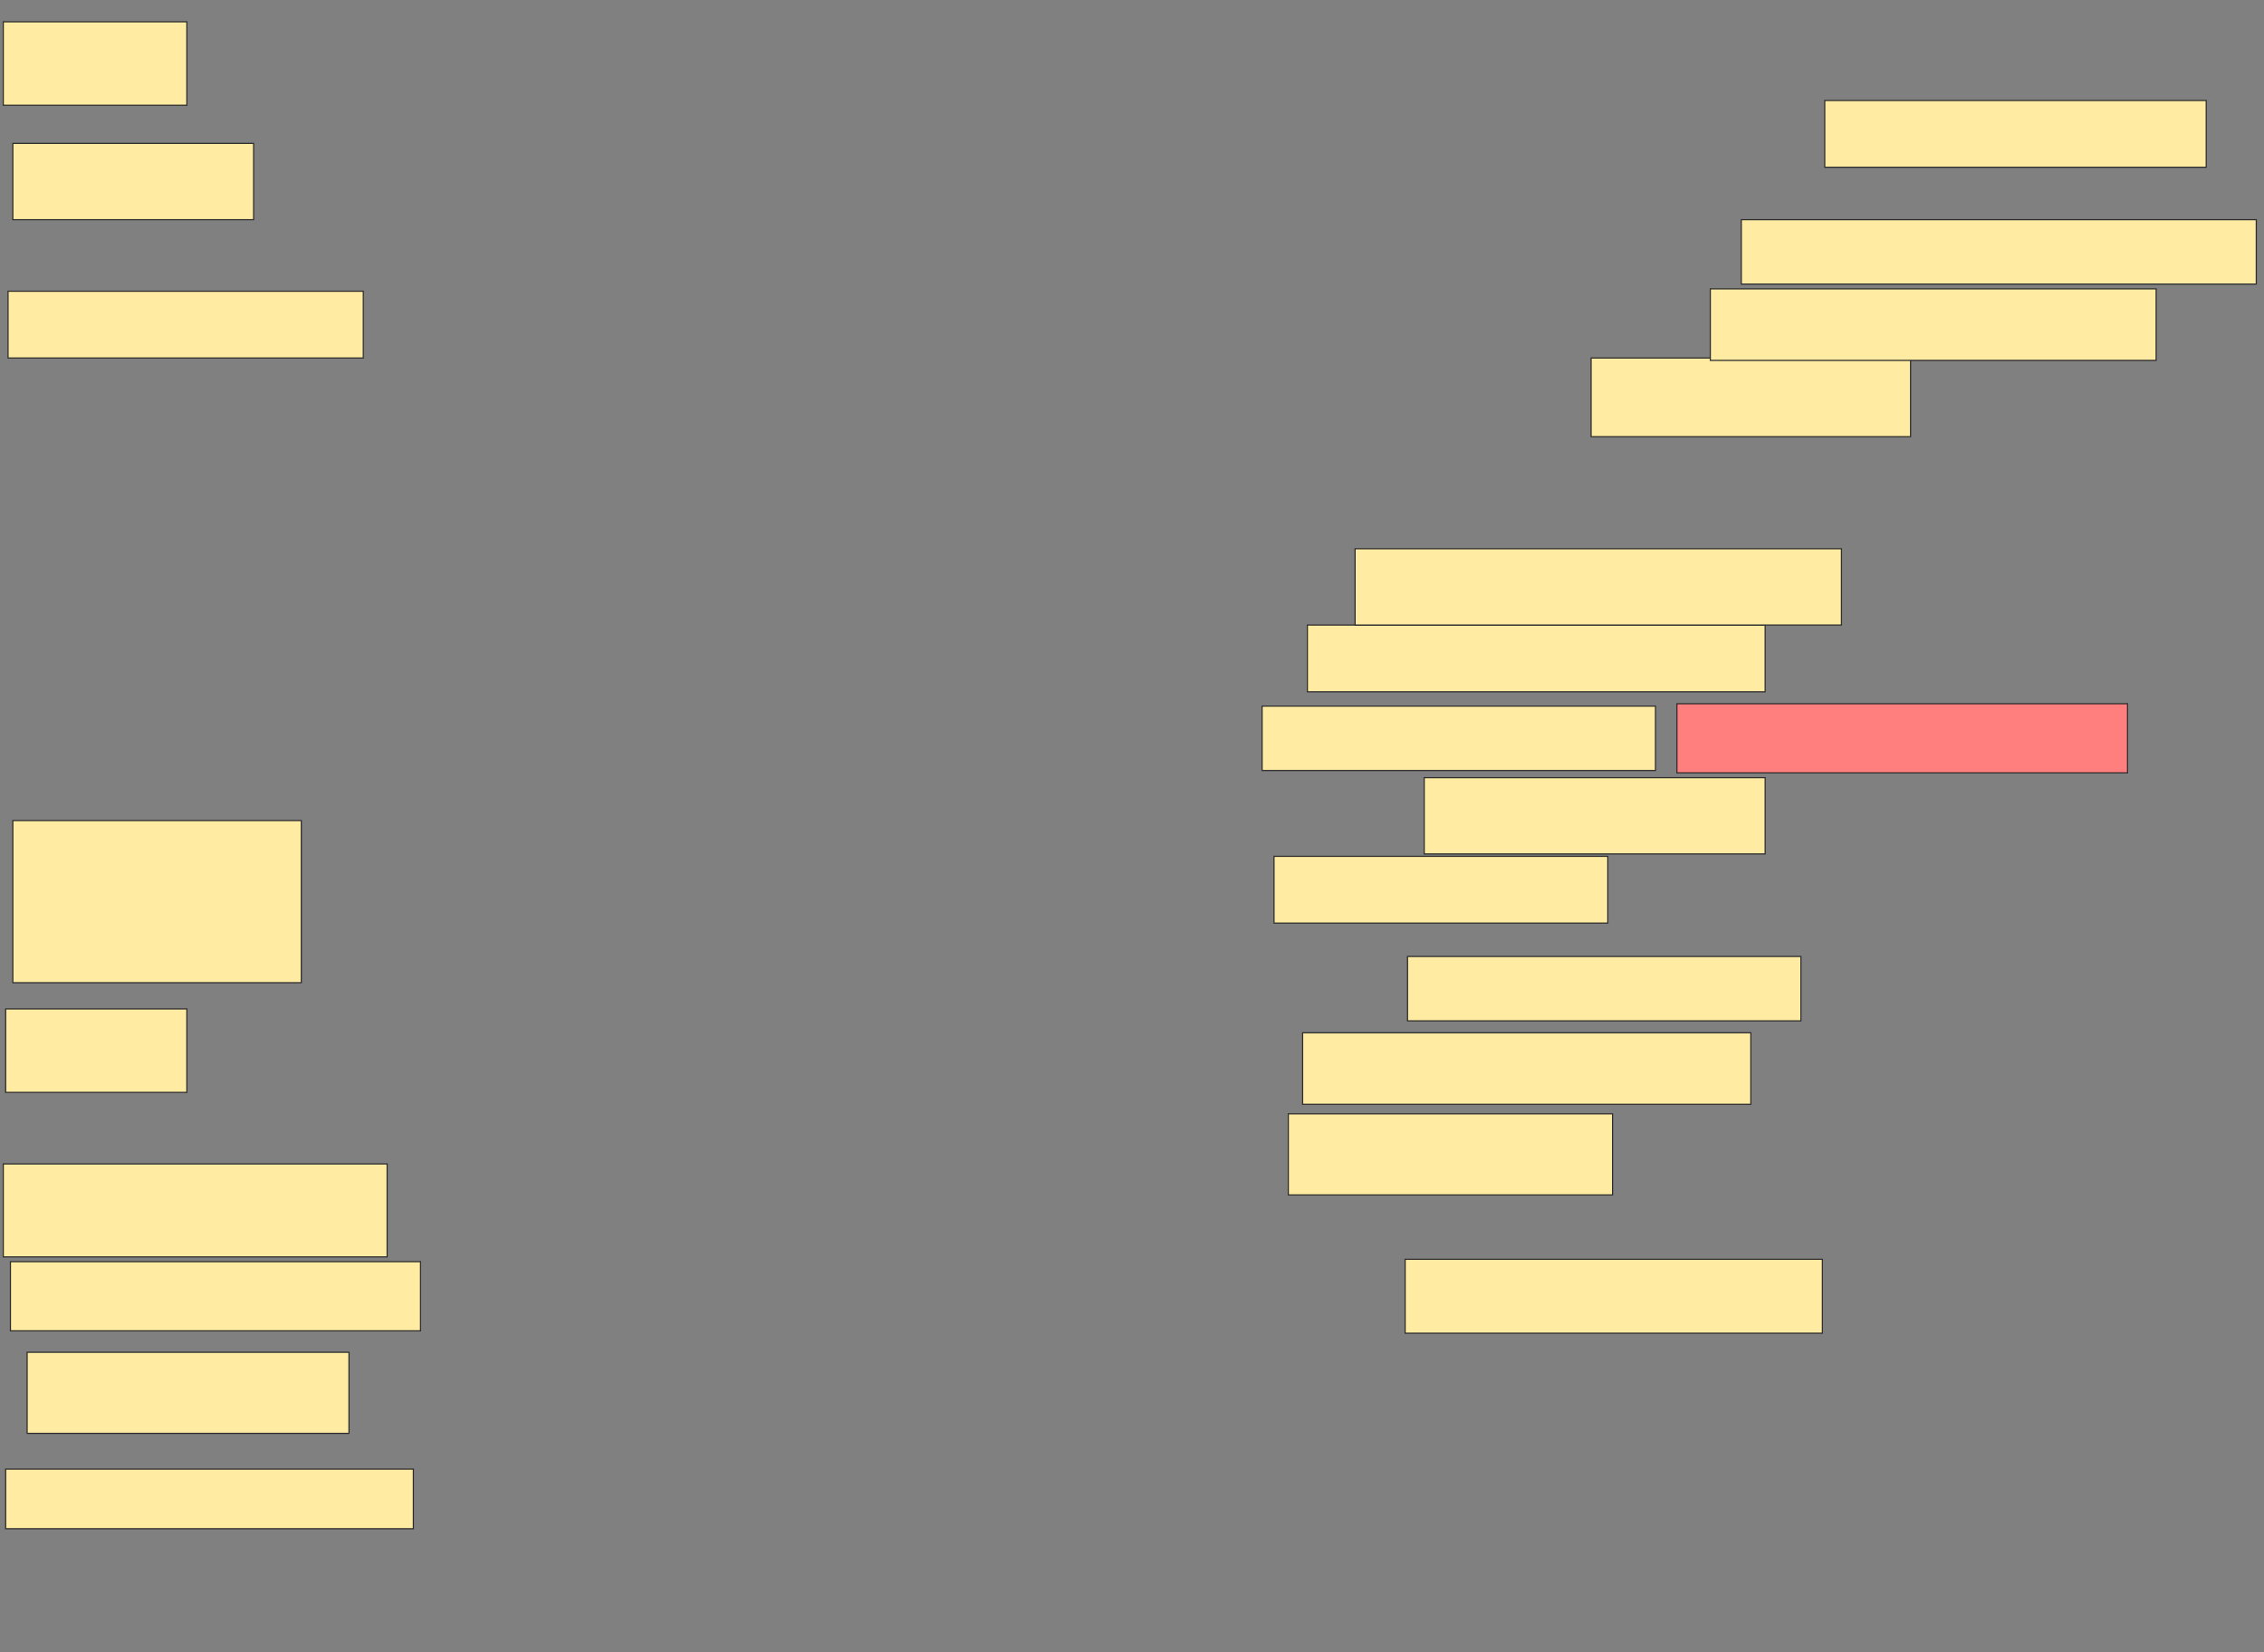 <svg xmlns="http://www.w3.org/2000/svg" width="1938" height="1414">
 <rect width="100%" height="100%" fill="#808080" stroke="none"/>
 <!-- Created with Image Occlusion Enhanced -->
 <g>
  <title>Labels</title>
 </g>
 <g>
  <title>Masks</title>
  <rect id="a54a3d646389460bb9b1c36eb7e2ea10-ao-1" height="65.306" width="206.122" y="122.735" x="10.98" stroke="#2D2D2D" fill="#FFEBA2"/>
  <rect id="a54a3d646389460bb9b1c36eb7e2ea10-ao-2" height="71.429" width="157.143" y="18.653" x="2.816" stroke="#2D2D2D" fill="#FFEBA2"/>
  <rect id="a54a3d646389460bb9b1c36eb7e2ea10-ao-3" height="57.143" width="304.082" y="249.265" x="6.898" stroke="#2D2D2D" fill="#FFEBA2"/>
  <rect id="a54a3d646389460bb9b1c36eb7e2ea10-ao-4" height="138.776" width="246.939" y="702.327" x="10.98" stroke="#2D2D2D" fill="#FFEBA2"/>
  <rect id="a54a3d646389460bb9b1c36eb7e2ea10-ao-5" height="71.429" width="155.102" y="863.551" x="4.857" stroke="#2D2D2D" fill="#FFEBA2"/>
  <rect id="a54a3d646389460bb9b1c36eb7e2ea10-ao-6" height="79.592" width="328.571" y="996.204" x="2.816" stroke="#2D2D2D" fill="#FFEBA2"/>
  <rect id="a54a3d646389460bb9b1c36eb7e2ea10-ao-7" height="59.184" width="351.02" y="1079.878" x="8.939" stroke="#2D2D2D" fill="#FFEBA2"/>
  <rect id="a54a3d646389460bb9b1c36eb7e2ea10-ao-8" height="69.388" width="275.51" y="1157.429" x="23.224" stroke="#2D2D2D" fill="#FFEBA2"/>
  <rect id="a54a3d646389460bb9b1c36eb7e2ea10-ao-9" height="51.02" width="348.98" y="1257.429" x="4.857" stroke="#2D2D2D" fill="#FFEBA2"/>
  <rect id="a54a3d646389460bb9b1c36eb7e2ea10-ao-10" height="63.265" width="357.143" y="1077.837" x="1202.816" stroke="#2D2D2D" fill="#FFEBA2"/>
  <rect id="a54a3d646389460bb9b1c36eb7e2ea10-ao-11" height="69.388" width="277.551" y="953.347" x="1102.816" stroke="#2D2D2D" fill="#FFEBA2"/>
  <rect id="a54a3d646389460bb9b1c36eb7e2ea10-ao-12" height="61.224" width="383.673" y="883.959" x="1115.061" stroke="#2D2D2D" fill="#FFEBA2"/>
  <rect id="a54a3d646389460bb9b1c36eb7e2ea10-ao-13" height="55.102" width="336.735" y="818.653" x="1204.857" stroke="#2D2D2D" fill="#FFEBA2"/>
  <rect id="a54a3d646389460bb9b1c36eb7e2ea10-ao-14" height="57.143" width="285.714" y="732.939" x="1090.571" stroke="#2D2D2D" fill="#FFEBA2"/>
  <rect id="a54a3d646389460bb9b1c36eb7e2ea10-ao-15" height="65.306" width="291.837" y="665.592" x="1219.143" stroke="#2D2D2D" fill="#FFEBA2"/>
  <rect id="a54a3d646389460bb9b1c36eb7e2ea10-ao-16" height="55.102" width="336.735" y="604.367" x="1080.367" stroke="#2D2D2D" fill="#FFEBA2"/>
  <rect id="a54a3d646389460bb9b1c36eb7e2ea10-ao-17" height="59.184" width="385.714" y="602.327" x="1435.469" stroke="#2D2D2D" fill="#FF7E7E" class="qshape"/>
  <rect id="a54a3d646389460bb9b1c36eb7e2ea10-ao-18" height="57.143" width="391.837" y="534.98" x="1119.143" stroke="#2D2D2D" fill="#FFEBA2"/>
  <rect id="a54a3d646389460bb9b1c36eb7e2ea10-ao-19" height="65.306" width="416.327" y="469.674" x="1159.959" stroke="#2D2D2D" fill="#FFEBA2"/>
  <rect id="a54a3d646389460bb9b1c36eb7e2ea10-ao-20" height="67.347" width="273.469" y="306.408" x="1362" stroke="#2D2D2D" fill="#FFEBA2"/>
  <rect id="a54a3d646389460bb9b1c36eb7e2ea10-ao-21" height="61.224" width="381.633" y="247.225" x="1464.041" stroke="#2D2D2D" fill="#FFEBA2"/>
  <rect id="a54a3d646389460bb9b1c36eb7e2ea10-ao-22" height="55.102" width="440.816" y="188.041" x="1490.571" stroke="#2D2D2D" fill="#FFEBA2"/>
  <rect id="a54a3d646389460bb9b1c36eb7e2ea10-ao-23" height="57.143" width="326.531" y="86" x="1562" stroke="#2D2D2D" fill="#FFEBA2"/>
 </g>
</svg>